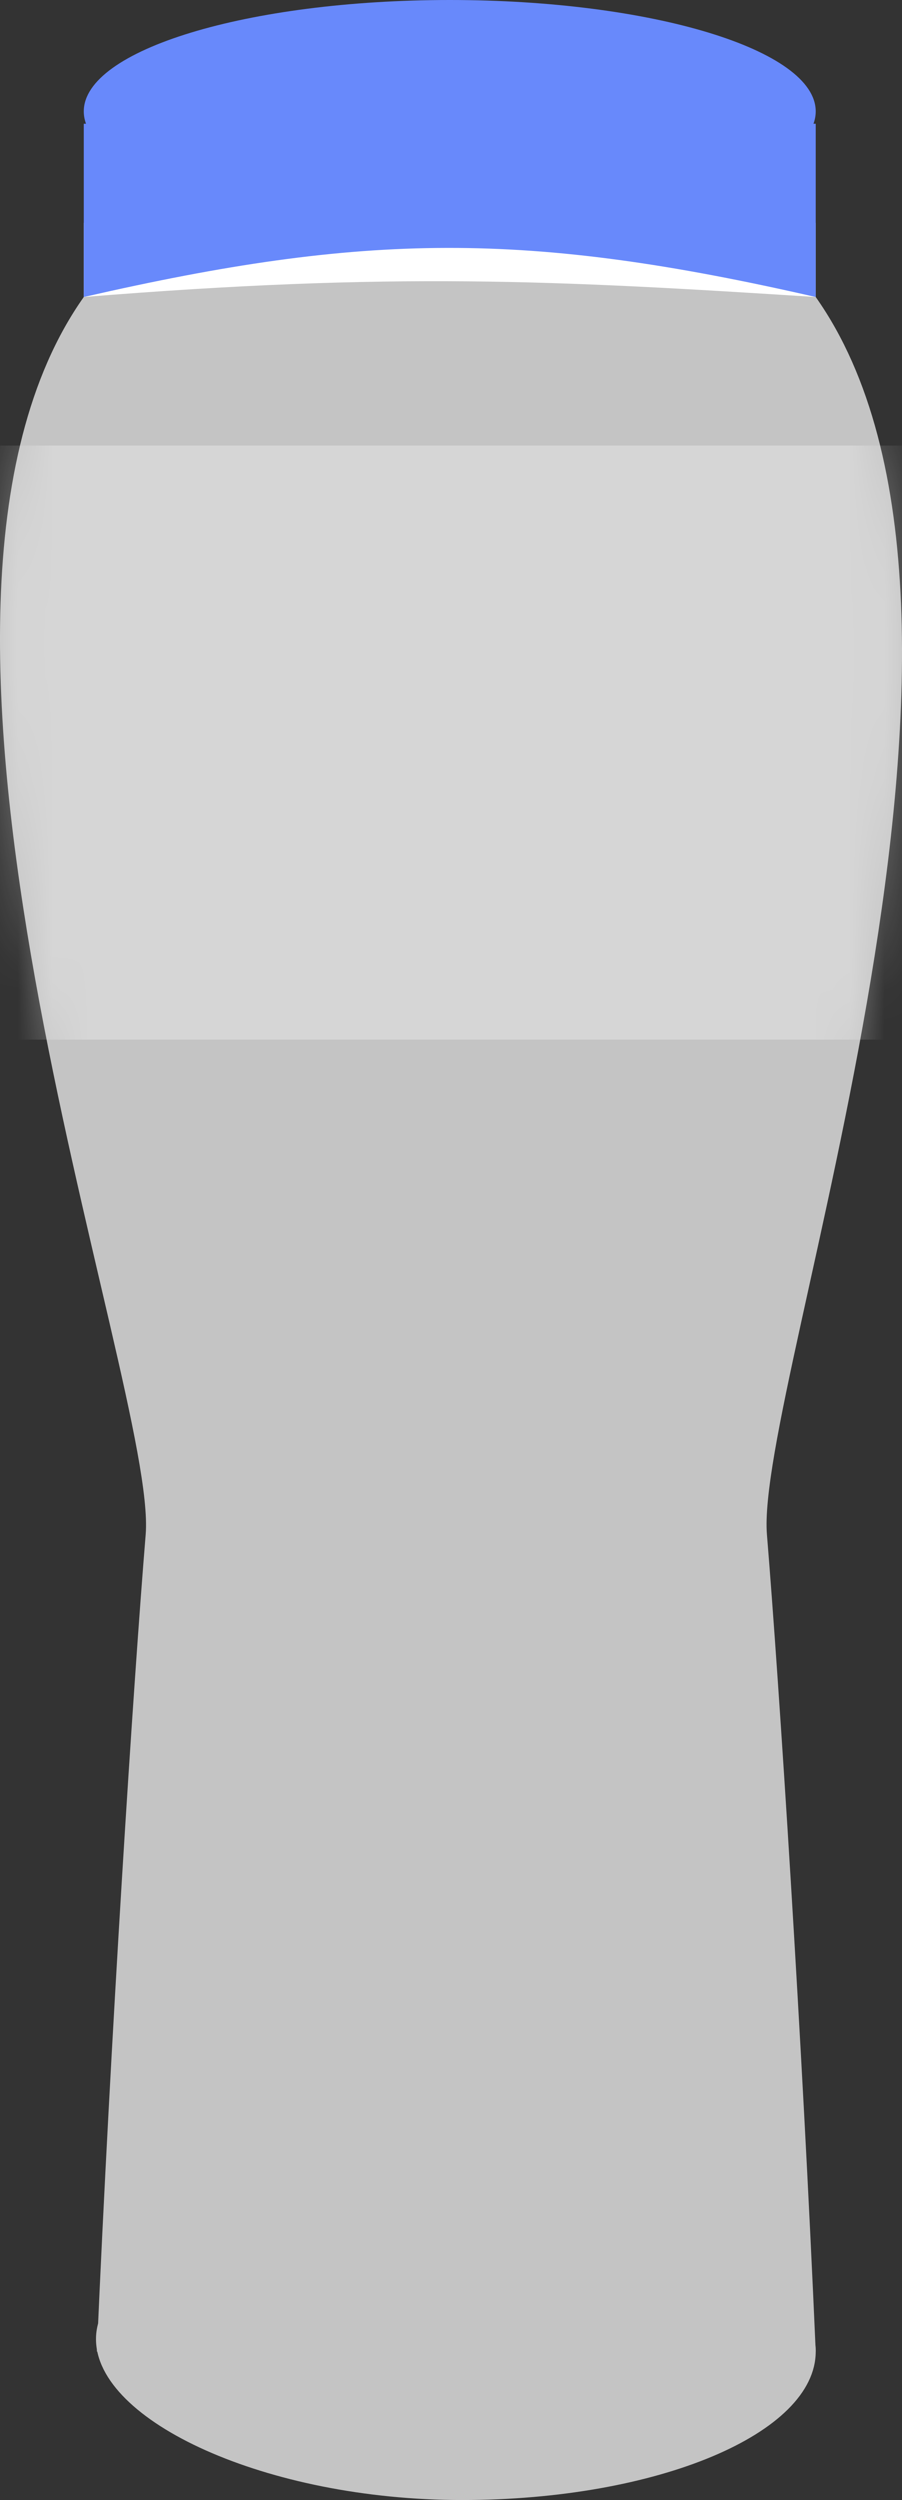 <svg width="26" height="72" viewBox="0 0 26 72" fill="none" xmlns="http://www.w3.org/2000/svg">
<rect x="0" y="0" width="26" height="72" fill="#333333" stroke="none"/>
<rect x="2.415" y="6.416" width="21.098" height="2.851" fill="white"/>
<path d="M23.513 3.208C23.513 4.98 18.79 6.416 12.964 6.416C7.138 6.416 2.415 4.98 2.415 3.208C2.415 1.436 7.138 0 12.964 0C18.79 0 23.513 1.436 23.513 3.208Z" fill="#6889FB"/>
<path d="M2.415 3.564H23.513V8.554C15.169 6.644 10.549 6.693 2.415 8.554V3.564Z" fill="#6889FB"/>
<path d="M23.513 67.723C23.513 70.085 18.948 72 13.316 72C7.684 72 2.767 69.729 2.767 67.366C2.767 65.004 7.684 63.446 13.316 63.446C18.948 63.446 23.513 65.361 23.513 67.723Z" fill="#C4C4C4"/>
<path d="M23.513 67.723C23.12 58.687 22.458 48.475 22.107 44.198C21.755 39.921 29.978 17.694 23.513 8.554C16.008 8.073 11.342 7.832 2.415 8.554C-4.05 17.694 4.55 39.921 4.199 44.198C3.847 48.475 3.185 58.688 2.792 67.723L23.513 67.723Z" fill="#C4C4C4"/>
<mask id="mask0" mask-type="alpha" maskUnits="userSpaceOnUse" x="0" y="8" width="26" height="64">
<path d="M23.513 67.723C23.513 70.085 18.948 72 13.316 72C7.684 72 2.767 69.729 2.767 67.366C2.767 65.004 7.684 63.446 13.316 63.446C18.948 63.446 23.513 65.361 23.513 67.723Z" fill="#C4C4C4"/>
<path d="M23.513 67.723C23.12 58.688 22.458 48.475 22.107 44.198C21.755 39.921 29.978 17.694 23.513 8.554C16.008 8.073 11.342 7.832 2.415 8.554C-4.05 17.694 4.55 39.921 4.199 44.198C3.847 48.475 3.185 58.688 2.792 67.723L23.513 67.723Z" fill="#C4C4C4"/>
</mask>
<g mask="url(#mask0)">
<rect x="-0.398" y="12.832" width="26.724" height="17.109" fill="white" fill-opacity="0.3"/>
</g>
</svg>
